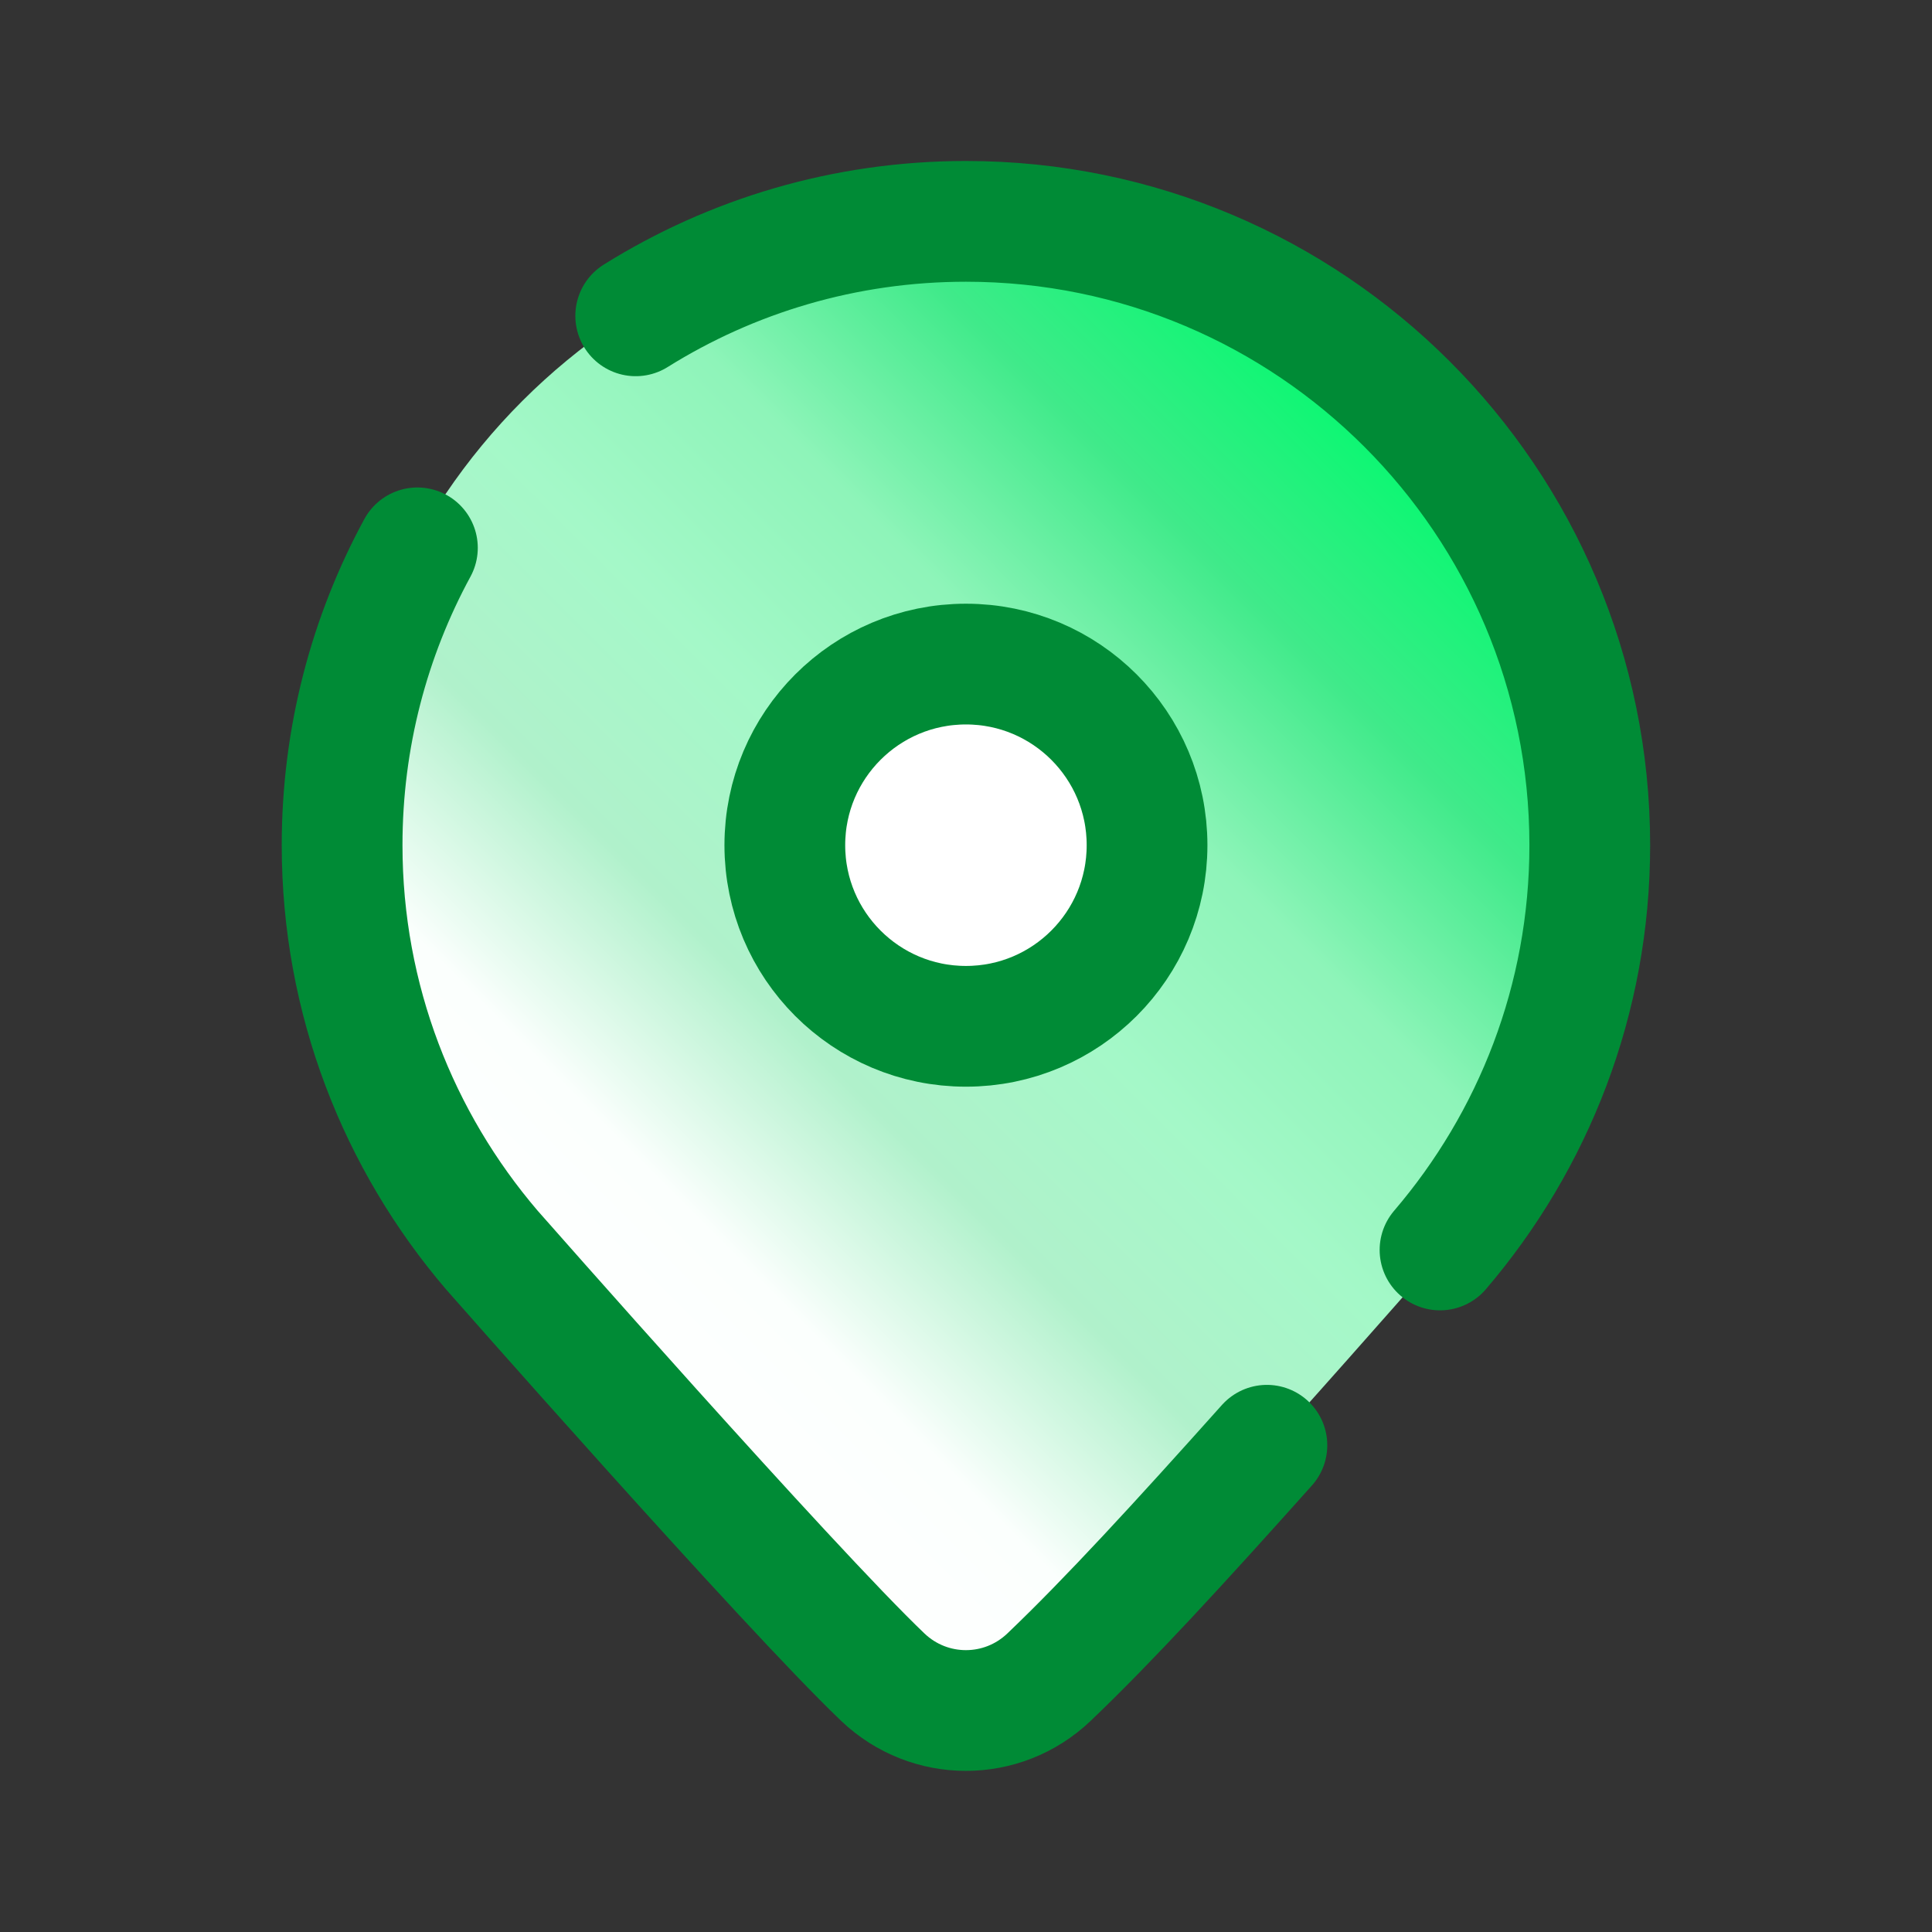 <svg xmlns="http://www.w3.org/2000/svg" xmlns:xlink="http://www.w3.org/1999/xlink" viewBox="0,0,256,256" width="48px" height="48px" fill-rule="nonzero"><rect x="0" y="0" width="256" height="256" fill="#333333" stroke="none"/><defs><linearGradient x1="35.229" y1="10.169" x2="12.771" y2="32.627" gradientUnits="userSpaceOnUse" id="color-1"><stop offset="0" stop-color="#99ccaf"></stop><stop offset="0.033" stop-color="#09f871"></stop><stop offset="0.197" stop-color="#40ea8a"></stop><stop offset="0.362" stop-color="#8ef4b9"></stop><stop offset="0.525" stop-color="#a4f8c8"></stop><stop offset="0.687" stop-color="#b0f1cb"></stop><stop offset="0.846" stop-color="#fbfffd"></stop><stop offset="1" stop-color="#ffffff"></stop></linearGradient></defs><g fill="none" fill-rule="nonzero" stroke="none" stroke-width="none" stroke-linecap="none" stroke-linejoin="miter" stroke-miterlimit="10" stroke-dasharray="" stroke-dashoffset="0" font-family="none" font-weight="none" font-size="none" text-anchor="none" style="mix-blend-mode: normal"><g transform="scale(5.333,5.333)"><path d="M39.587,20.983c0,-8.608 -6.979,-15.587 -15.587,-15.587c-8.608,0 -15.587,6.979 -15.587,15.587c0,3.863 1.413,7.39 3.74,10.113c0,0 7.397,8.41 9.77,10.674c1.166,1.111 2.988,1.111 4.153,0c2.764,-2.637 9.77,-10.674 9.77,-10.674c2.328,-2.722 3.741,-6.25 3.741,-10.113z" fill="url(#color-1)" stroke="none" stroke-width="1" stroke-linecap="butt"></path><circle cx="24" cy="21" r="4.5" fill="#ffffff" stroke="#008b36" stroke-width="3" stroke-linecap="butt"></circle><path d="M35.779,31.057c2.316,-2.708 3.721,-6.216 3.721,-10.057c0,-8.56 -6.94,-15.5 -15.5,-15.5c-3.013,0 -5.825,0.86 -8.205,2.347" fill="none" stroke="#008b36" stroke-width="3" stroke-linecap="round"></path><path d="M10.371,13.612c-1.193,2.196 -1.871,4.713 -1.871,7.388c0,3.841 1.405,7.349 3.719,10.057c0,0 7.356,8.363 9.715,10.614c1.159,1.105 2.971,1.105 4.13,0c1.471,-1.403 3.241,-3.331 5.414,-5.762" fill="none" stroke="#008b36" stroke-width="3" stroke-linecap="round"></path></g></g></svg>